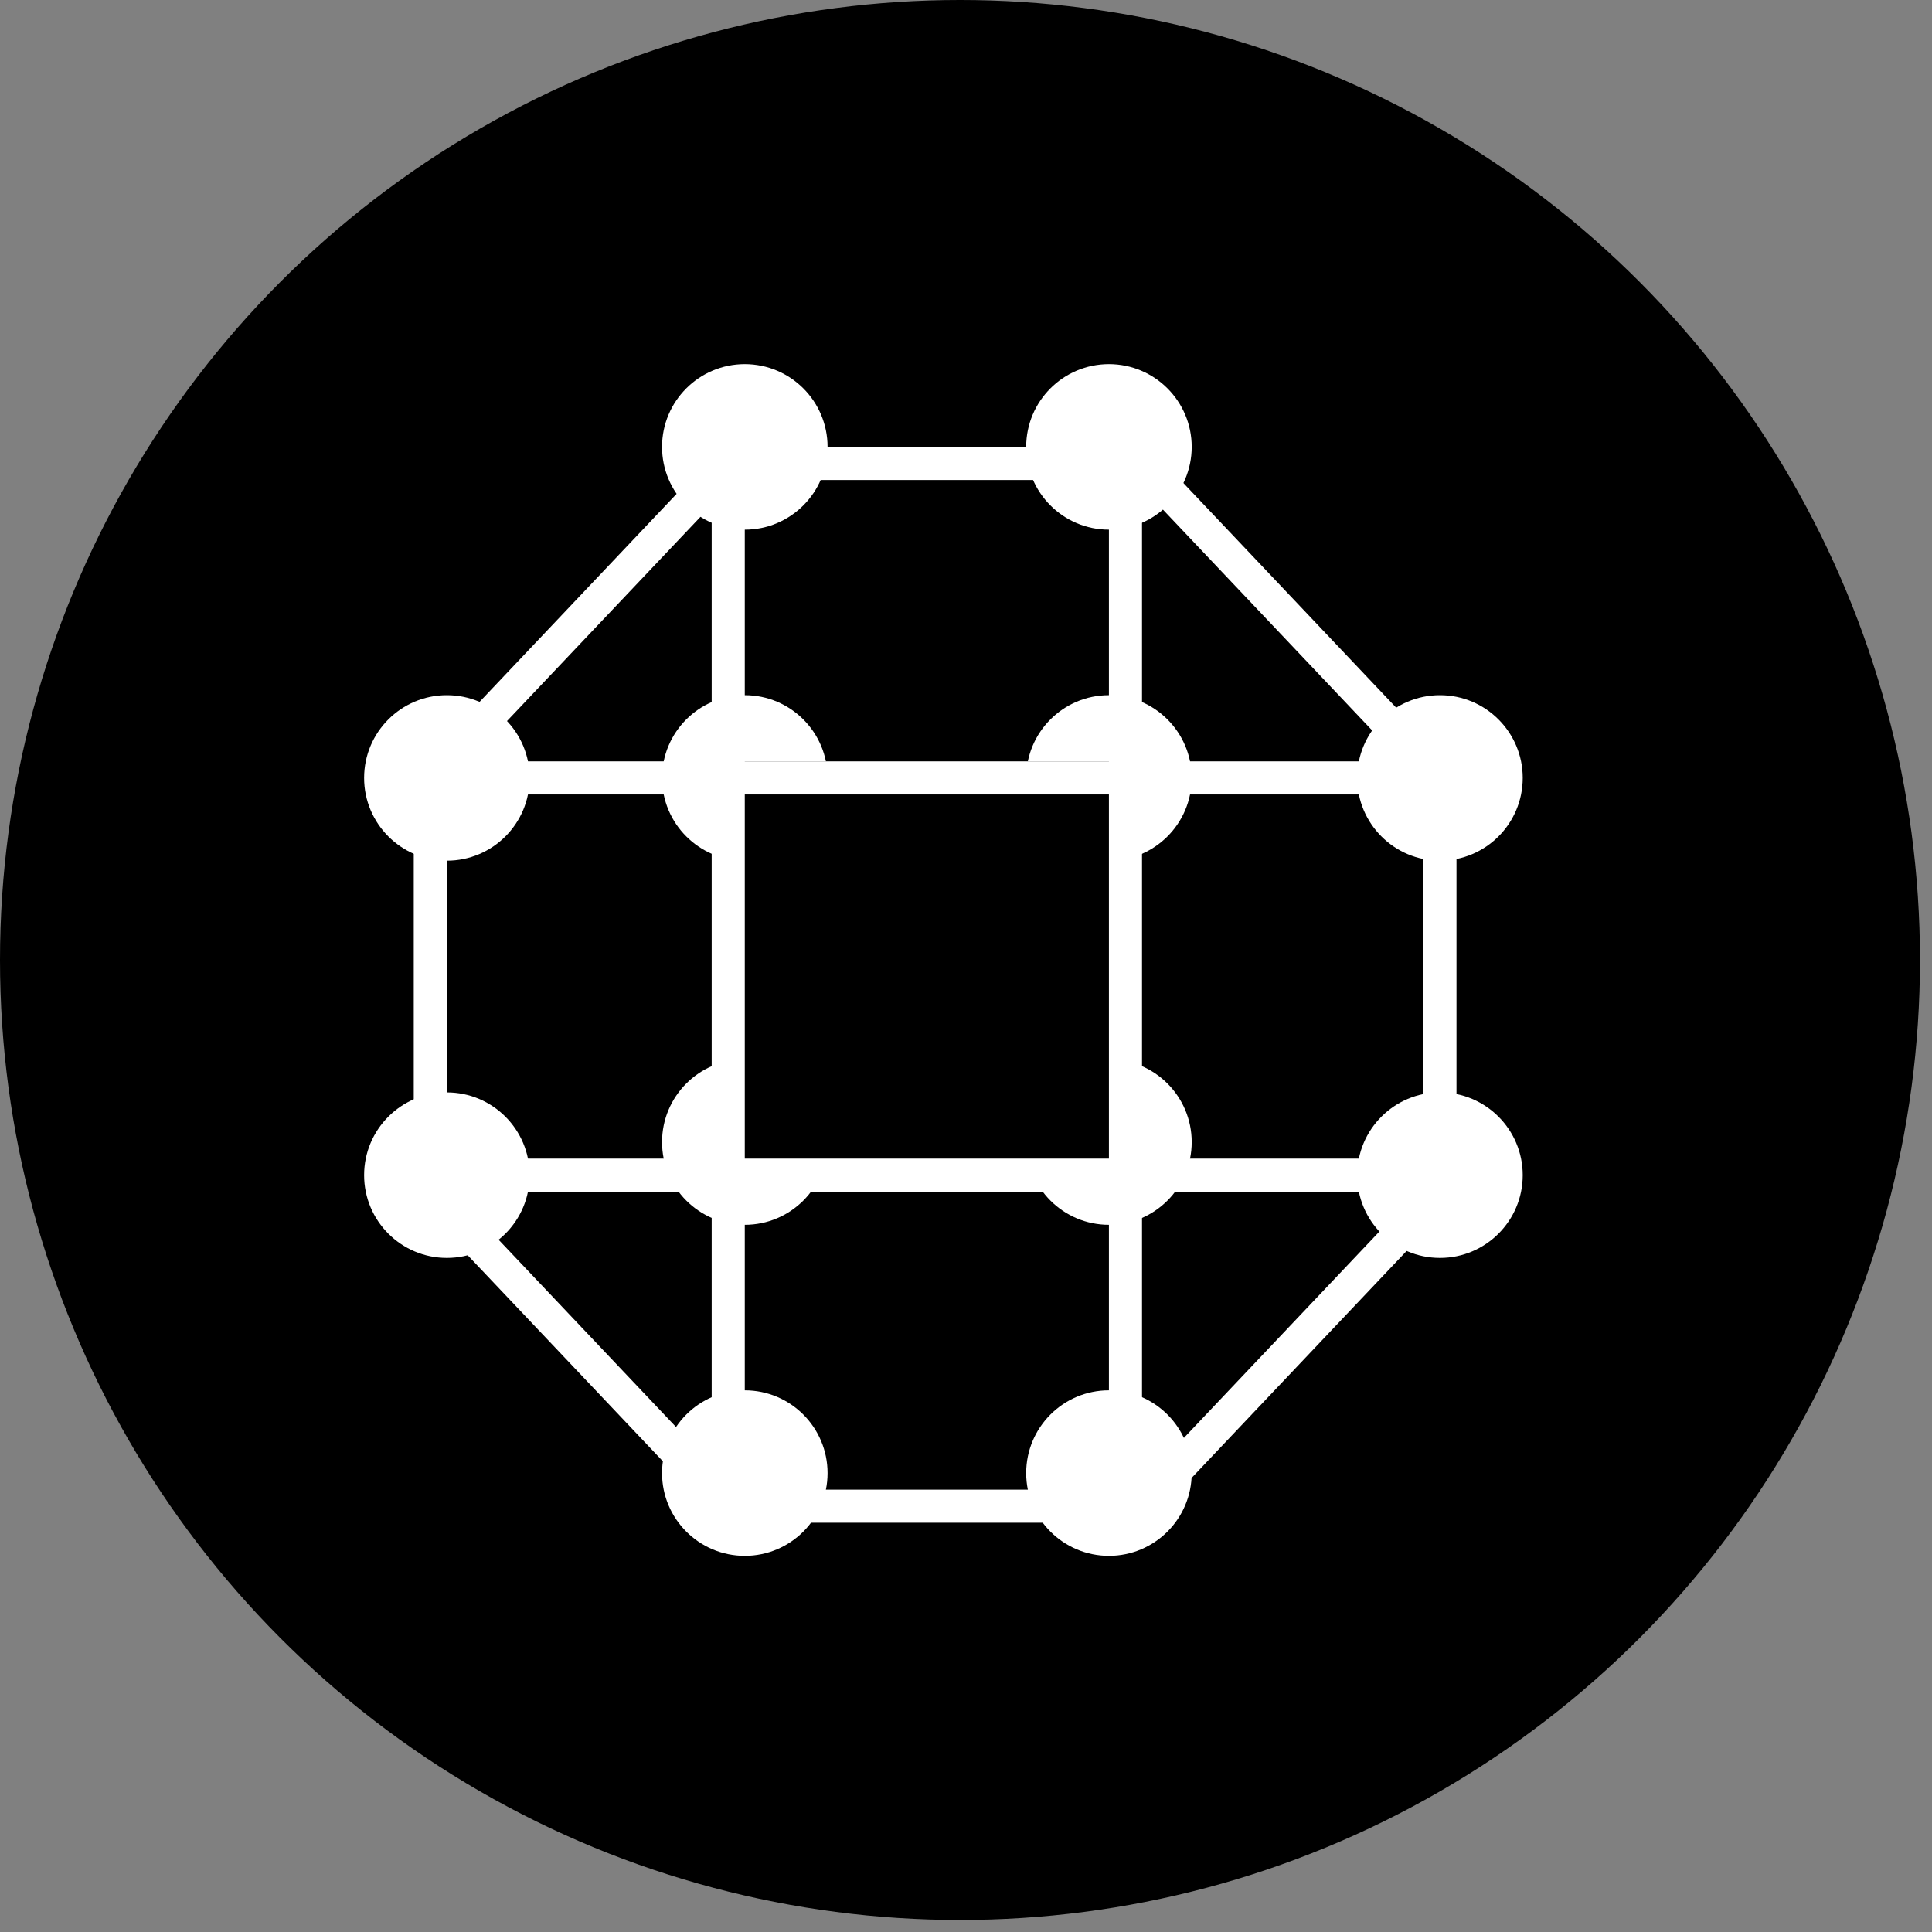<svg width="107" height="107" viewBox="0 0 107 107" fill="none" xmlns="http://www.w3.org/2000/svg">
<rect x="0" y="0" width="107" height="107" fill="#808080" stroke="none"/>
<circle cx="53.167" cy="53.167" r="53.167" fill="black"/>
<path d="M45.833 43.084C45.833 45.615 43.781 47.667 41.249 47.667C38.718 47.667 36.666 45.615 36.666 43.084C36.666 40.553 38.718 38.501 41.249 38.501C43.781 38.501 45.833 40.553 45.833 43.084Z" fill="white"/>
<path d="M45.833 63.25C45.833 65.782 43.781 67.834 41.249 67.834C38.718 67.834 36.666 65.782 36.666 63.25C36.666 60.719 38.718 58.667 41.249 58.667C43.781 58.667 45.833 60.719 45.833 63.25Z" fill="white"/>
<path d="M66 43.084C66 45.615 63.948 47.667 61.416 47.667C58.885 47.667 56.833 45.615 56.833 43.084C56.833 40.553 58.885 38.501 61.416 38.501C63.948 38.501 66 40.553 66 43.084Z" fill="white"/>
<path d="M66 63.25C66 65.782 63.948 67.834 61.416 67.834C58.885 67.834 56.833 65.782 56.833 63.25C56.833 60.719 58.885 58.667 61.416 58.667C63.948 58.667 66 60.719 66 63.25Z" fill="white"/>
<path d="M40.333 42.167H62.333V66H40.333V42.167Z" fill="black"/>
<path fill-rule="evenodd" clip-rule="evenodd" d="M23.832 64.167L78.832 64.167L78.832 66L23.832 66L23.832 64.167Z" fill="white"/>
<path fill-rule="evenodd" clip-rule="evenodd" d="M39.937 24.75H63.643L80.665 42.719V66.366L63.643 84.334H39.937L22.915 66.366V42.719L39.937 24.75ZM40.726 26.584L24.748 43.449V65.635L40.726 82.501H62.854L78.832 65.635V43.449L62.854 26.584H40.726Z" fill="white"/>
<path fill-rule="evenodd" clip-rule="evenodd" d="M39.415 83.417V25.667H41.248V83.417H39.415Z" fill="white"/>
<path fill-rule="evenodd" clip-rule="evenodd" d="M23.832 42.167L78.832 42.167L78.832 44L23.832 44L23.832 42.167Z" fill="white"/>
<path fill-rule="evenodd" clip-rule="evenodd" d="M61.415 83.417V25.667H63.248V83.417H61.415Z" fill="white"/>
<path d="M45.833 24.75C45.833 27.282 43.781 29.334 41.249 29.334C38.718 29.334 36.666 27.282 36.666 24.75C36.666 22.219 38.718 20.167 41.249 20.167C43.781 20.167 45.833 22.219 45.833 24.75Z" fill="white"/>
<path d="M66 24.75C66 27.282 63.948 29.334 61.416 29.334C58.885 29.334 56.833 27.282 56.833 24.75C56.833 22.219 58.885 20.167 61.416 20.167C63.948 20.167 66 22.219 66 24.75Z" fill="white"/>
<path d="M66 81.584C66 84.115 63.948 86.167 61.416 86.167C58.885 86.167 56.833 84.115 56.833 81.584C56.833 79.052 58.885 77.001 61.416 77.001C63.948 77.001 66 79.052 66 81.584Z" fill="white"/>
<path d="M45.833 81.584C45.833 84.115 43.781 86.167 41.249 86.167C38.718 86.167 36.666 84.115 36.666 81.584C36.666 79.052 38.718 77.001 41.249 77.001C43.781 77.001 45.833 79.052 45.833 81.584Z" fill="white"/>
<path d="M29.333 65.084C29.333 67.615 27.281 69.667 24.749 69.667C22.218 69.667 20.166 67.615 20.166 65.084C20.166 62.553 22.218 60.501 24.749 60.501C27.281 60.501 29.333 62.553 29.333 65.084Z" fill="white"/>
<path d="M29.333 43.084C29.333 45.615 27.281 47.667 24.749 47.667C22.218 47.667 20.166 45.615 20.166 43.084C20.166 40.553 22.218 38.501 24.749 38.501C27.281 38.501 29.333 40.553 29.333 43.084Z" fill="white"/>
<path d="M84.333 43.084C84.333 45.615 82.281 47.667 79.749 47.667C77.218 47.667 75.166 45.615 75.166 43.084C75.166 40.553 77.218 38.501 79.749 38.501C82.281 38.501 84.333 40.553 84.333 43.084Z" fill="white"/>
<path d="M84.333 65.084C84.333 67.615 82.281 69.667 79.749 69.667C77.218 69.667 75.166 67.615 75.166 65.084C75.166 62.553 77.218 60.501 79.749 60.501C82.281 60.501 84.333 62.553 84.333 65.084Z" fill="white"/>
</svg>
